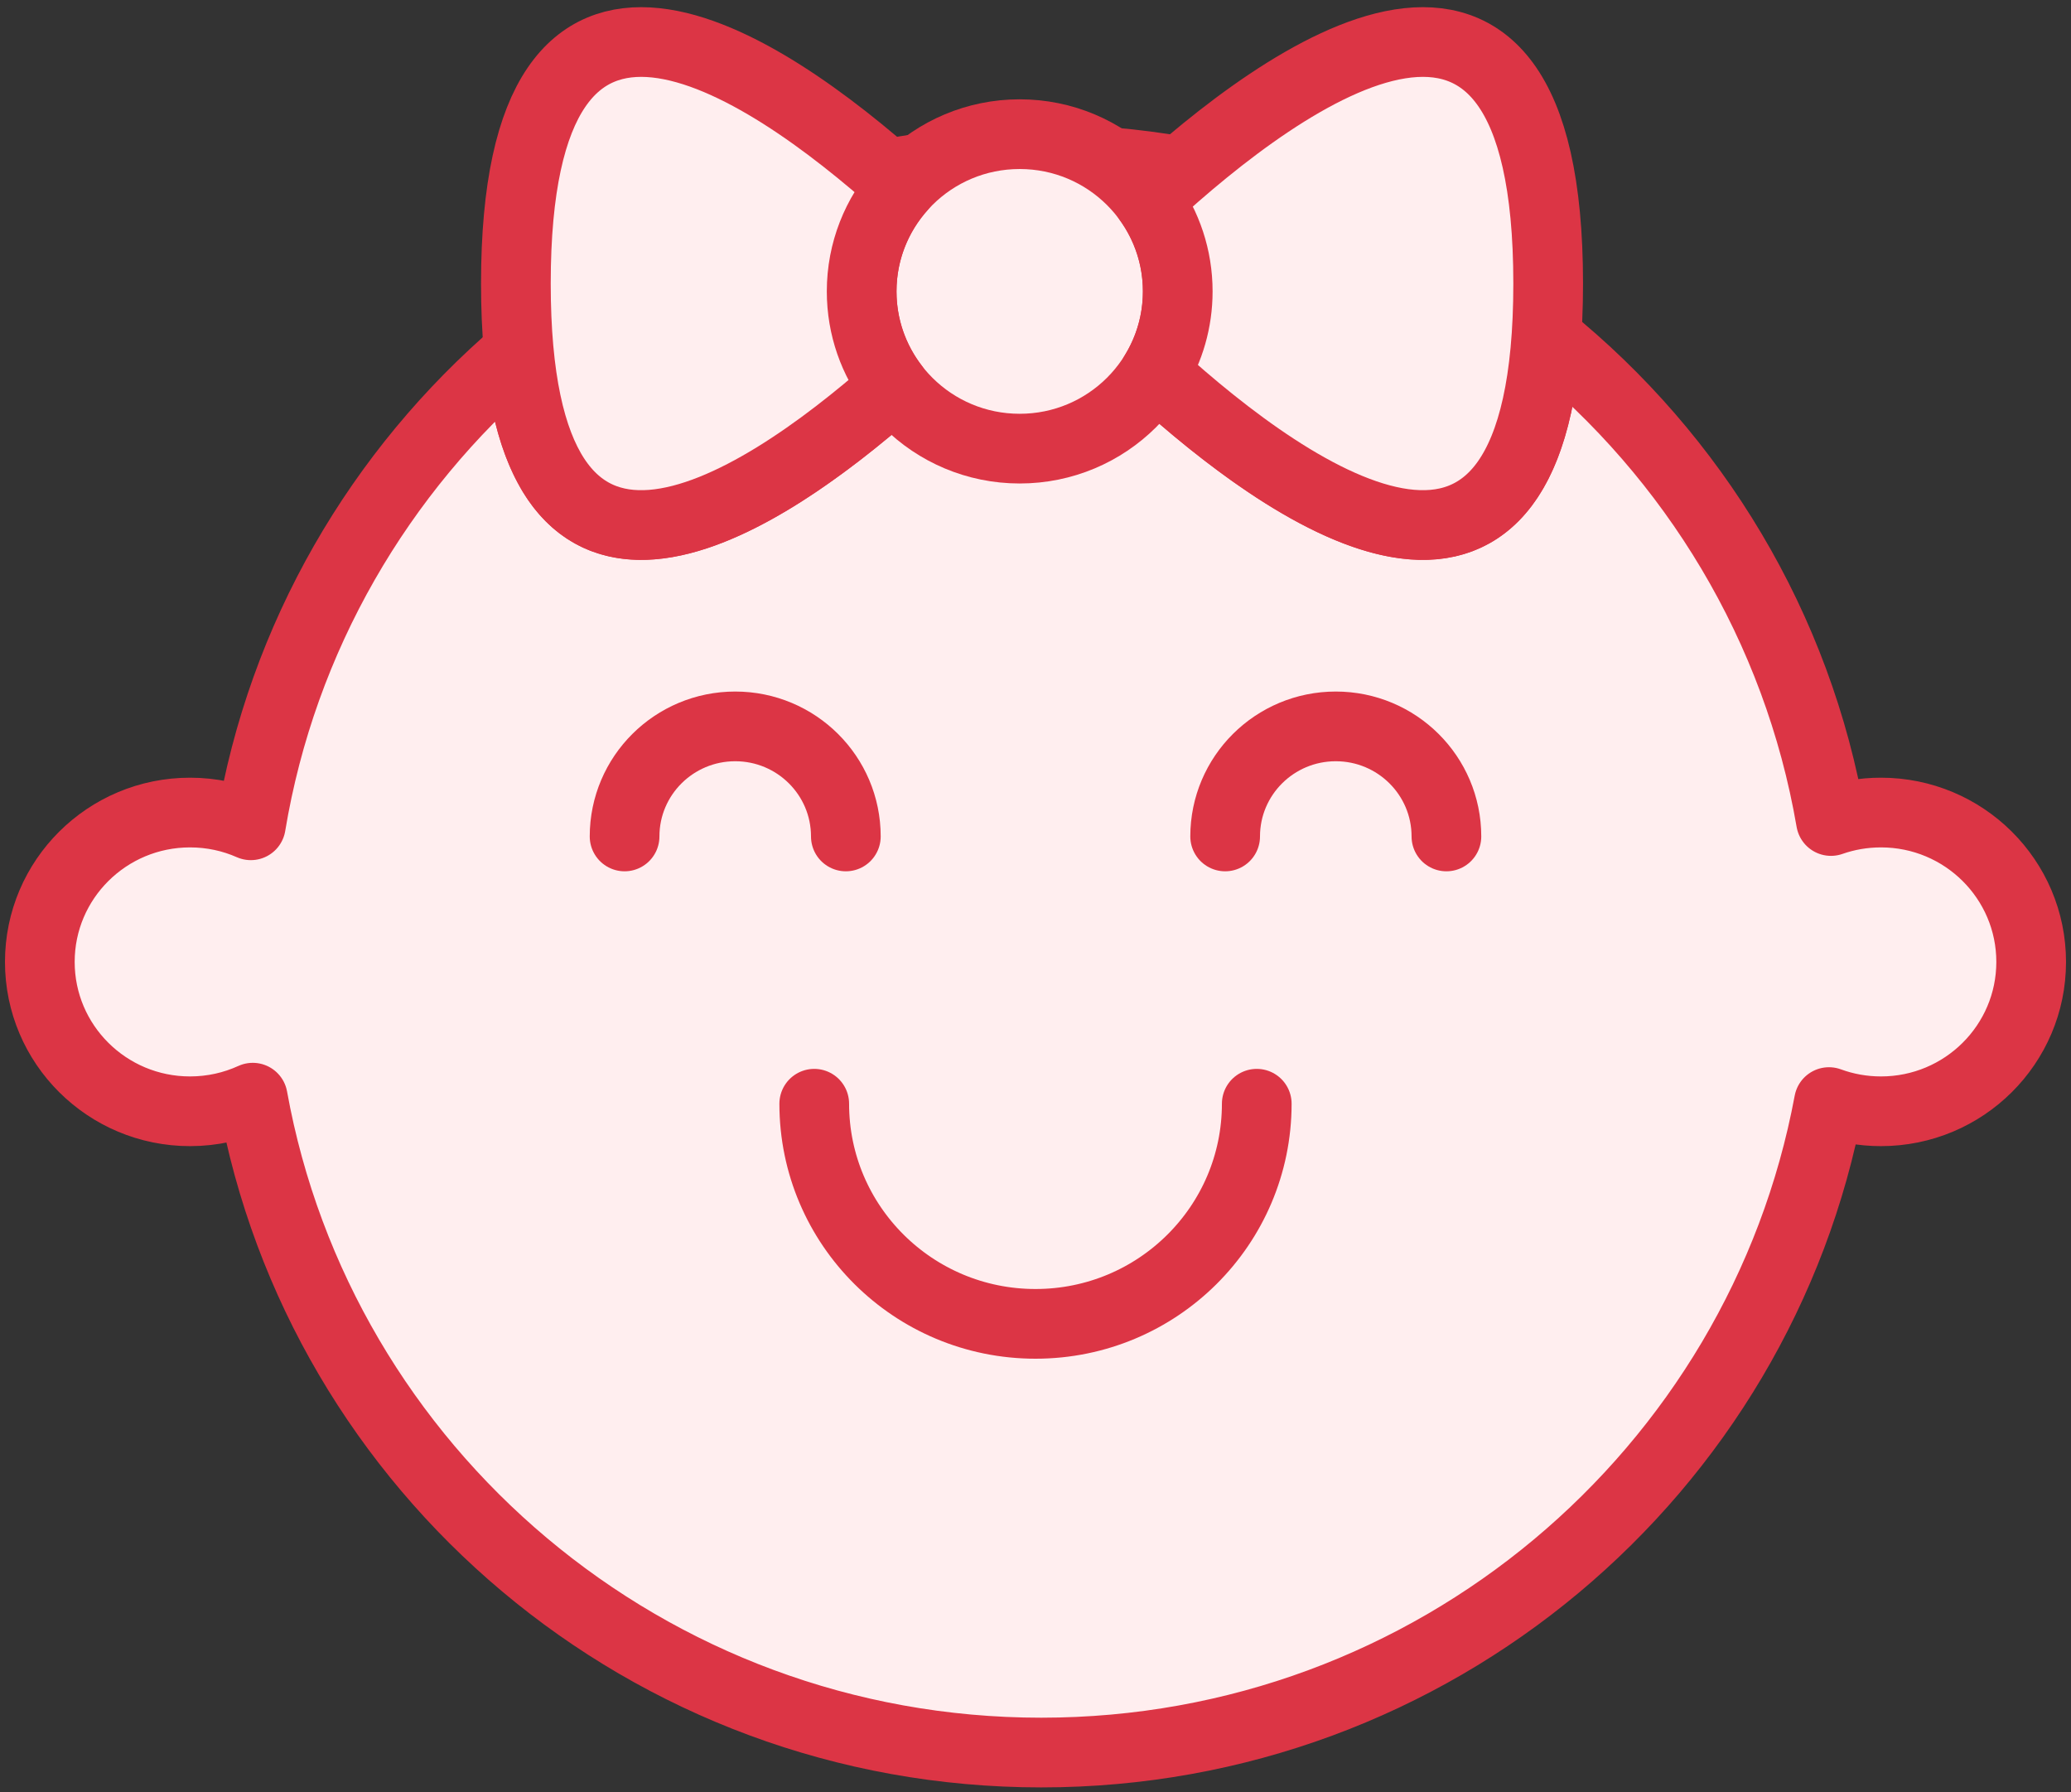 <?xml version="1.0" encoding="UTF-8"?>
<svg width="104px" height="90px" viewBox="0 0 104 90" version="1.1" xmlns="http://www.w3.org/2000/svg" xmlns:xlink="http://www.w3.org/1999/xlink">
    <rect x="0" y="0" width="104" height="90" fill="#333333" stroke="none"/>
    <!-- Generator: Sketch 46.2 (44496) - http://www.bohemiancoding.com/sketch -->
    <title>baby-15</title>
    <desc>Created with Sketch.</desc>
    <defs></defs>
    <g id="ALL" stroke="none" stroke-width="1" fill="none" fill-rule="evenodd" stroke-linecap="round" stroke-linejoin="round">
        <g id="Primary" transform="translate(-1482, -19932)" stroke="#DC3545" stroke-width="3.5" fill="#FFEEEF">
            <g id="Group-15" transform="translate(200, 200)">
                <g id="baby-15" transform="translate(1284, 19734)">
                    <path d="M10.596,39.44 C9.663,39.028 8.63,38.8 7.543,38.8 C3.377,38.8 0,42.158 0,46.3 C0,50.442 3.377,53.8 7.543,53.8 C8.668,53.8 9.734,53.555 10.693,53.117 C14.07,71.813 30.513,86 50.289,86 C69.987,86 86.379,71.925 89.845,53.338 C90.659,53.637 91.539,53.8 92.457,53.8 C96.623,53.8 100,50.442 100,46.3 C100,42.158 96.623,38.8 92.457,38.8 C91.576,38.8 90.731,38.95 89.946,39.225 C88.274,29.478 83.054,20.933 75.655,14.95 C74.505,31.139 62.66,22.814 55.987,16.737 C56.72,15.541 57.143,14.135 57.143,12.632 C57.143,10.917 56.593,9.33 55.66,8.036 C56.166,7.569 56.705,7.086 57.269,6.6 C55.002,6.206 52.67,6 50.289,6 C47.64,6 45.051,6.255 42.545,6.74 C42.794,6.957 43.037,7.172 43.275,7.386 C42.028,8.78 41.27,10.618 41.27,12.632 C41.27,14.434 41.877,16.095 42.898,17.423 C36.231,23.305 25.45,30.311 24.056,15.673 C17.064,21.657 12.165,29.99 10.596,39.44 Z" id="Layer-1"></path>
                    <path d="M40.476,40 C40.476,36.948 37.989,34.474 34.921,34.474 C31.852,34.474 29.365,36.948 29.365,40" id="Layer-2"></path>
                    <path d="M70.635,40 C70.635,36.948 68.148,34.474 65.079,34.474 C62.011,34.474 59.524,36.948 59.524,40" id="Layer-3"></path>
                    <path d="M61.111,53.421 C61.111,59.525 56.136,64.474 50,64.474 C43.864,64.474 38.889,59.525 38.889,53.421" id="Layer-4"></path>
                    <ellipse id="Layer-5" cx="49.206" cy="12.632" rx="7.937" ry="7.895"></ellipse>
                    <path d="M57.54,12.632 L66.27,12.632" id="Layer-6"></path>
                    <path d="M31.746,12.632 L40.476,12.632" id="Layer-7"></path>
                    <path d="M55.987,16.737 C63.005,23.128 75.745,32.006 75.745,12.237 C75.745,-7.843 62.602,1.631 55.66,8.036 C56.593,9.33 57.143,10.917 57.143,12.632 C57.143,14.135 56.72,15.541 55.987,16.737 L55.987,16.737 Z" id="Layer-8"></path>
                    <path d="M42.898,17.423 C35.76,23.721 23.906,31.307 23.906,12.237 C23.906,-7.173 36.186,1.032 43.275,7.386 C42.028,8.78 41.27,10.618 41.27,12.632 C41.27,14.434 41.877,16.095 42.898,17.423 L42.898,17.423 Z" id="Layer-9"></path>
                </g>
            </g>
        </g>
    </g>
</svg>